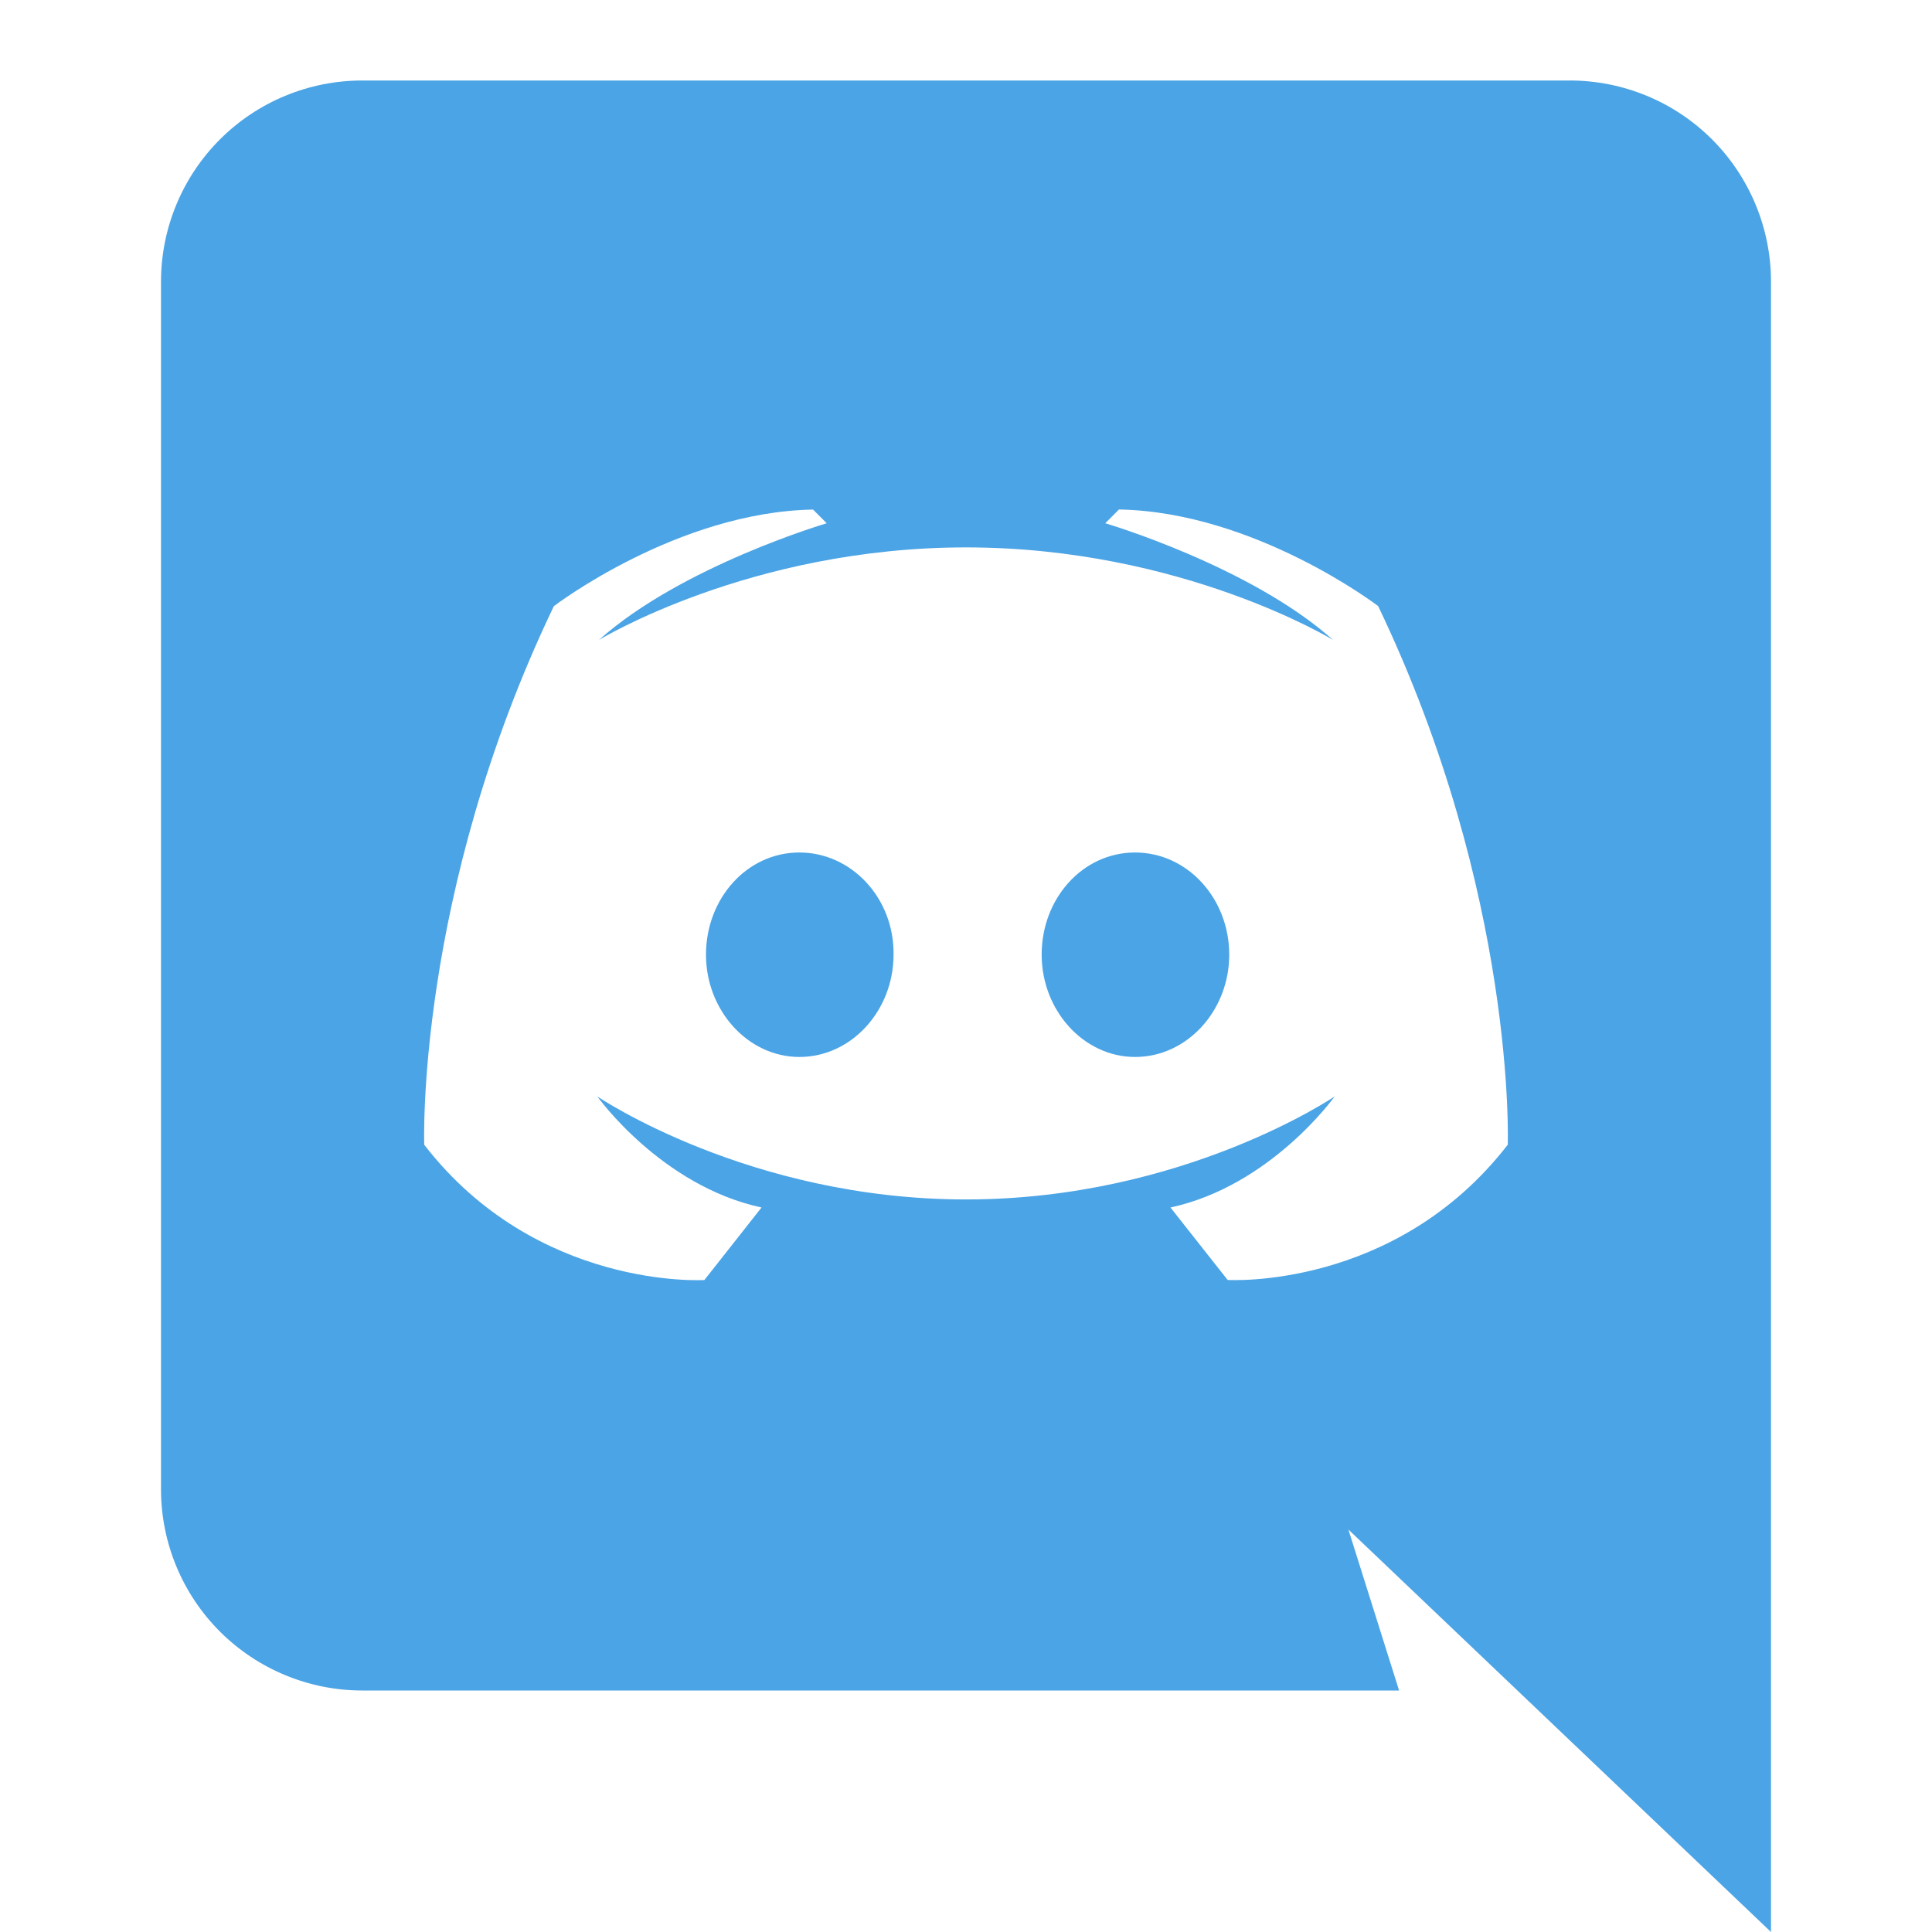 <?xml version="1.0" encoding="utf-8"?>
<!-- Generator: Adobe Illustrator 16.0.0, SVG Export Plug-In . SVG Version: 6.00 Build 0)  -->
<!DOCTYPE svg PUBLIC "-//W3C//DTD SVG 1.1//EN" "http://www.w3.org/Graphics/SVG/1.1/DTD/svg11.dtd">
<svg version="1.1" id="Ebene_1" xmlns="http://www.w3.org/2000/svg" xmlns:xlink="http://www.w3.org/1999/xlink" x="0px" y="0px"
	 width="24px" height="24px" viewBox="0 0 24 24" enable-background="new 0 0 24 24" xml:space="preserve">
<path fill="#4BA4E5" d="M22,24l-5.25-5l0.63,2H4.5c-0.663,0-1.299-0.264-1.768-0.732C2.263,19.799,2,19.163,2,18.5v-15
	c0-0.663,0.263-1.299,0.732-1.768C3.201,1.263,3.837,1,4.5,1h15c0.663,0,1.299,0.263,1.768,0.732C21.736,2.201,22,2.837,22,3.5V24z
	 M12,6.8c-2.68,0-4.56,1.15-4.56,1.15c1.03-0.92,2.83-1.45,2.83-1.45L10.1,6.33c-1.69,0.03-3.22,1.2-3.22,1.2
	c-1.72,3.59-1.61,6.691-1.61,6.691c1.4,1.809,3.48,1.68,3.48,1.68L9.46,15c-1.25-0.27-2.04-1.38-2.04-1.38S9.3,14.9,12,14.9
	s4.58-1.28,4.58-1.28s-0.79,1.11-2.04,1.38l0.71,0.9c0,0,2.08,0.129,3.48-1.68c0,0,0.109-3.101-1.61-6.691c0,0-1.53-1.17-3.22-1.2
	L13.73,6.5c0,0,1.799,0.53,2.83,1.45C16.561,7.95,14.68,6.8,12,6.8z M9.93,10.59c0.65,0,1.18,0.57,1.17,1.27
	c0,0.69-0.52,1.27-1.17,1.27c-0.64,0-1.16-0.58-1.16-1.27C8.77,11.16,9.28,10.59,9.93,10.59z M14.1,10.59
	c0.65,0,1.17,0.57,1.17,1.27c0,0.69-0.52,1.27-1.17,1.27c-0.64,0-1.16-0.58-1.16-1.27C12.939,11.16,13.45,10.59,14.1,10.59z"/>
</svg>
